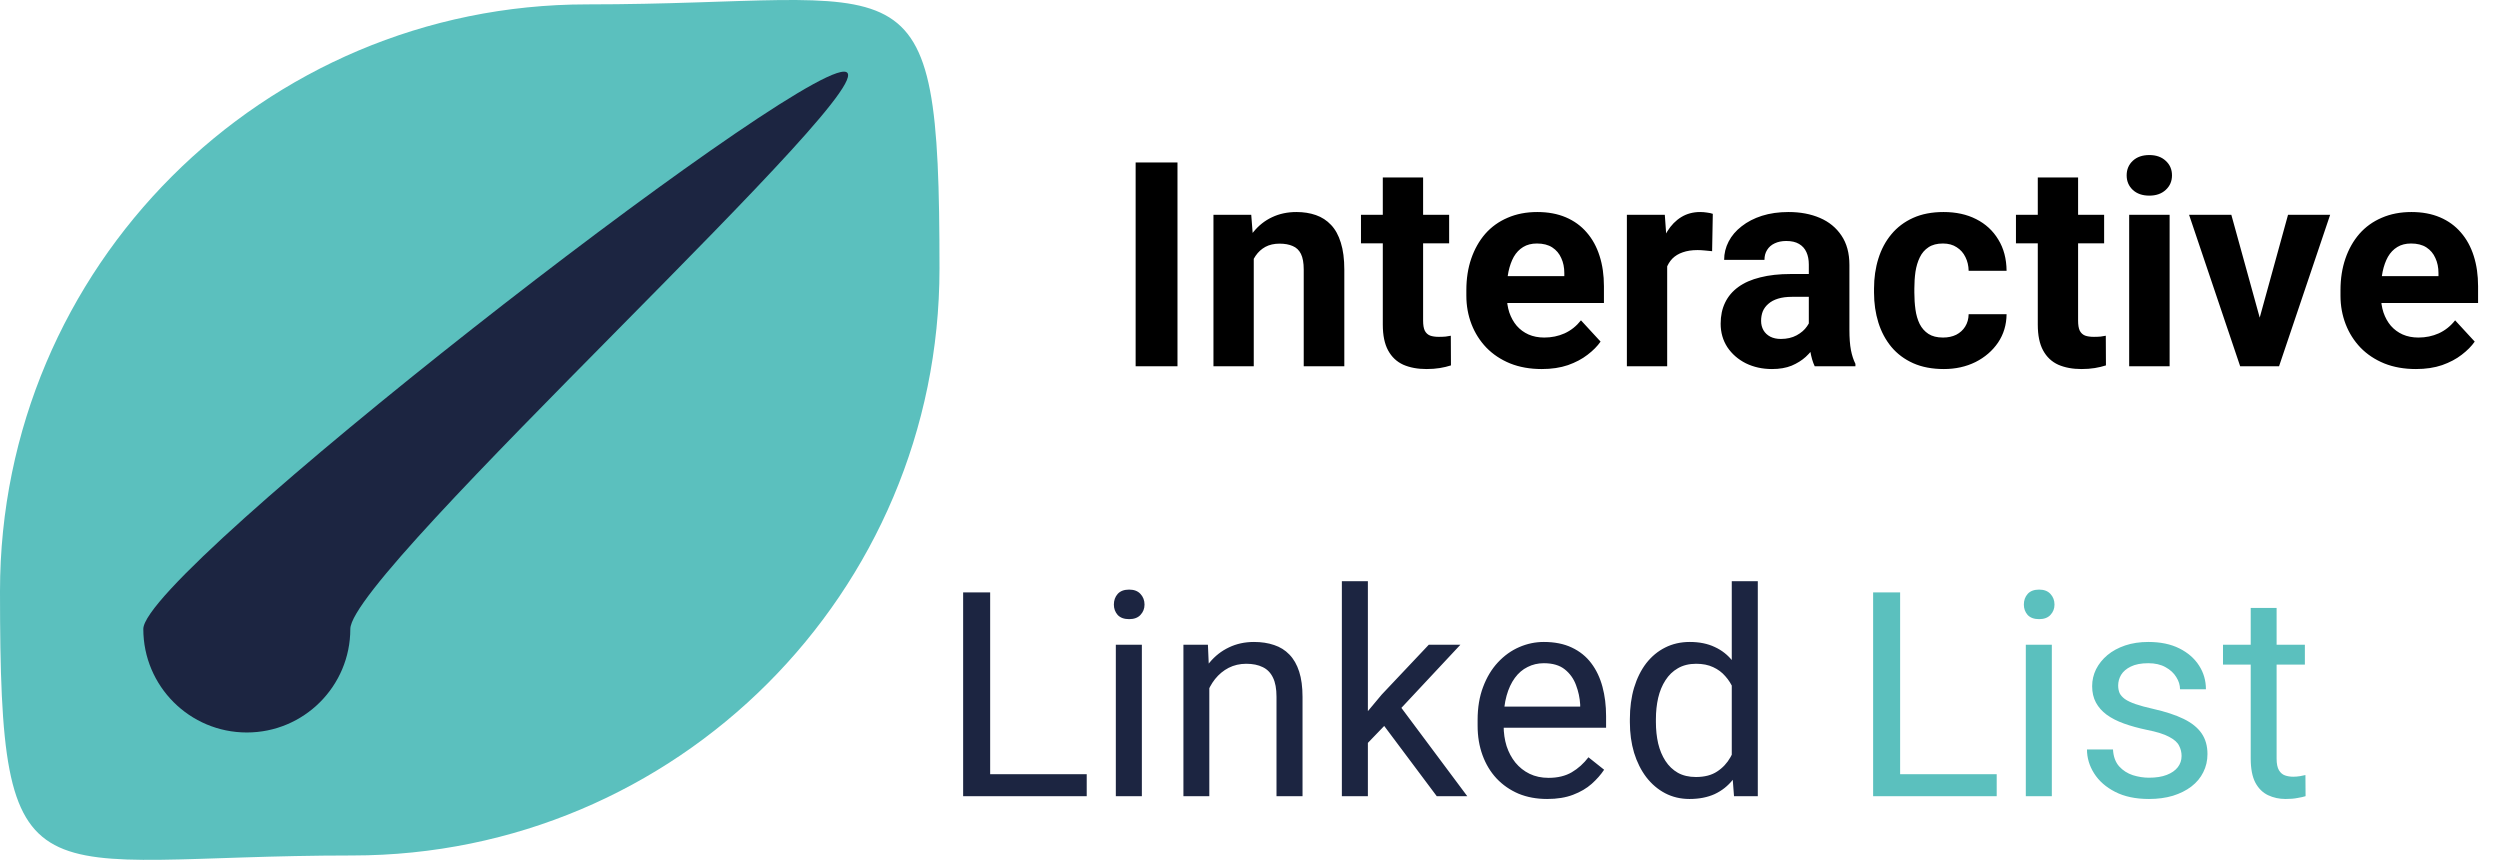 <svg width="157" height="54" viewBox="0 0 157 54" fill="none" xmlns="http://www.w3.org/2000/svg">
<path d="M59 16.863C59 37.221 42.49 53.724 22.125 53.724C1.76 53.724 0 57.495 0 37.137C0 16.779 16.509 0.275 36.875 0.275C57.24 0.275 59 -3.495 59 16.863Z" fill="#5BC0BE"/>
<path d="M73.946 10.203V23H71.318V10.203H73.946ZM78.736 15.521V23H76.205V13.49H78.578L78.736 15.521ZM78.367 17.911H77.682C77.682 17.208 77.772 16.575 77.954 16.013C78.136 15.444 78.391 14.961 78.719 14.562C79.047 14.158 79.436 13.851 79.888 13.64C80.345 13.423 80.855 13.315 81.417 13.315C81.862 13.315 82.269 13.379 82.639 13.508C83.008 13.637 83.324 13.842 83.588 14.123C83.857 14.404 84.062 14.776 84.203 15.239C84.35 15.702 84.423 16.268 84.423 16.936V23H81.874V16.927C81.874 16.505 81.815 16.177 81.698 15.942C81.581 15.708 81.408 15.544 81.18 15.45C80.957 15.351 80.682 15.301 80.353 15.301C80.014 15.301 79.718 15.368 79.466 15.503C79.22 15.638 79.015 15.825 78.851 16.065C78.692 16.3 78.572 16.575 78.49 16.892C78.408 17.208 78.367 17.548 78.367 17.911ZM91.006 13.49V15.283H85.469V13.49H91.006ZM86.84 11.144H89.371V20.135C89.371 20.41 89.406 20.621 89.477 20.768C89.553 20.914 89.664 21.017 89.811 21.075C89.957 21.128 90.142 21.154 90.364 21.154C90.522 21.154 90.663 21.148 90.786 21.137C90.915 21.119 91.023 21.102 91.111 21.084L91.12 22.947C90.903 23.018 90.669 23.073 90.417 23.114C90.165 23.155 89.887 23.176 89.582 23.176C89.025 23.176 88.539 23.085 88.123 22.903C87.713 22.716 87.397 22.417 87.174 22.007C86.951 21.597 86.84 21.058 86.84 20.39V11.144ZM96.824 23.176C96.086 23.176 95.424 23.059 94.838 22.824C94.252 22.584 93.754 22.253 93.344 21.831C92.939 21.409 92.629 20.92 92.412 20.363C92.195 19.801 92.087 19.203 92.087 18.57V18.219C92.087 17.498 92.189 16.839 92.394 16.241C92.6 15.644 92.893 15.125 93.273 14.685C93.66 14.246 94.129 13.909 94.68 13.675C95.231 13.435 95.852 13.315 96.543 13.315C97.217 13.315 97.814 13.426 98.336 13.648C98.857 13.871 99.294 14.188 99.645 14.598C100.003 15.008 100.272 15.5 100.454 16.074C100.636 16.643 100.727 17.275 100.727 17.973V19.027H93.168V17.34H98.239V17.146C98.239 16.795 98.175 16.481 98.046 16.206C97.923 15.925 97.735 15.702 97.483 15.538C97.231 15.374 96.909 15.292 96.517 15.292C96.183 15.292 95.895 15.365 95.655 15.512C95.415 15.658 95.219 15.863 95.066 16.127C94.92 16.391 94.809 16.701 94.732 17.059C94.662 17.41 94.627 17.797 94.627 18.219V18.57C94.627 18.951 94.68 19.303 94.785 19.625C94.897 19.947 95.052 20.226 95.251 20.46C95.456 20.694 95.702 20.876 95.989 21.005C96.282 21.134 96.613 21.198 96.982 21.198C97.439 21.198 97.864 21.11 98.257 20.935C98.655 20.753 98.998 20.48 99.285 20.117L100.516 21.453C100.316 21.74 100.044 22.016 99.698 22.279C99.358 22.543 98.948 22.76 98.468 22.93C97.987 23.094 97.439 23.176 96.824 23.176ZM104.699 15.565V23H102.168V13.49H104.55L104.699 15.565ZM107.564 13.429L107.521 15.775C107.397 15.758 107.248 15.743 107.072 15.731C106.902 15.714 106.747 15.705 106.606 15.705C106.249 15.705 105.938 15.752 105.675 15.846C105.417 15.934 105.2 16.065 105.024 16.241C104.854 16.417 104.726 16.631 104.638 16.883C104.556 17.135 104.509 17.422 104.497 17.744L103.987 17.586C103.987 16.971 104.049 16.405 104.172 15.89C104.295 15.368 104.474 14.914 104.708 14.527C104.948 14.141 105.241 13.842 105.587 13.631C105.933 13.42 106.328 13.315 106.773 13.315C106.914 13.315 107.058 13.326 107.204 13.35C107.351 13.367 107.471 13.394 107.564 13.429ZM113.594 20.855V16.619C113.594 16.314 113.544 16.054 113.444 15.837C113.345 15.614 113.189 15.441 112.979 15.318C112.773 15.195 112.507 15.134 112.179 15.134C111.897 15.134 111.654 15.184 111.449 15.283C111.244 15.377 111.086 15.515 110.975 15.696C110.863 15.872 110.808 16.08 110.808 16.32H108.276C108.276 15.916 108.37 15.532 108.558 15.169C108.745 14.806 109.018 14.486 109.375 14.211C109.732 13.93 110.157 13.71 110.649 13.552C111.147 13.394 111.704 13.315 112.319 13.315C113.058 13.315 113.714 13.438 114.288 13.684C114.862 13.93 115.313 14.299 115.642 14.791C115.976 15.283 116.143 15.898 116.143 16.637V20.706C116.143 21.227 116.175 21.655 116.239 21.989C116.304 22.317 116.397 22.605 116.521 22.851V23H113.963C113.84 22.742 113.746 22.42 113.682 22.033C113.623 21.641 113.594 21.248 113.594 20.855ZM113.928 17.208L113.945 18.641H112.53C112.196 18.641 111.906 18.679 111.66 18.755C111.414 18.831 111.212 18.939 111.054 19.08C110.896 19.215 110.778 19.373 110.702 19.555C110.632 19.736 110.597 19.936 110.597 20.152C110.597 20.369 110.646 20.565 110.746 20.741C110.846 20.911 110.989 21.046 111.177 21.145C111.364 21.239 111.584 21.286 111.836 21.286C112.217 21.286 112.548 21.21 112.829 21.058C113.11 20.905 113.327 20.718 113.479 20.495C113.638 20.273 113.72 20.061 113.726 19.862L114.394 20.935C114.3 21.175 114.171 21.424 114.007 21.682C113.849 21.939 113.646 22.183 113.4 22.411C113.154 22.634 112.858 22.818 112.513 22.965C112.167 23.105 111.757 23.176 111.282 23.176C110.679 23.176 110.131 23.056 109.639 22.815C109.152 22.569 108.766 22.232 108.479 21.805C108.197 21.371 108.057 20.879 108.057 20.328C108.057 19.83 108.15 19.388 108.338 19.001C108.525 18.614 108.801 18.289 109.164 18.025C109.533 17.756 109.993 17.554 110.544 17.419C111.095 17.278 111.733 17.208 112.46 17.208H113.928ZM122.022 21.198C122.333 21.198 122.608 21.14 122.849 21.023C123.089 20.899 123.276 20.73 123.411 20.513C123.552 20.29 123.625 20.029 123.631 19.73H126.013C126.007 20.398 125.828 20.993 125.477 21.515C125.125 22.03 124.653 22.438 124.062 22.736C123.47 23.029 122.808 23.176 122.075 23.176C121.337 23.176 120.692 23.053 120.142 22.807C119.597 22.561 119.143 22.221 118.779 21.787C118.416 21.348 118.144 20.838 117.962 20.258C117.78 19.672 117.689 19.045 117.689 18.377V18.122C117.689 17.448 117.78 16.821 117.962 16.241C118.144 15.655 118.416 15.146 118.779 14.712C119.143 14.273 119.597 13.93 120.142 13.684C120.687 13.438 121.325 13.315 122.058 13.315C122.837 13.315 123.52 13.464 124.105 13.763C124.697 14.062 125.16 14.489 125.494 15.046C125.834 15.597 126.007 16.25 126.013 17.006H123.631C123.625 16.689 123.558 16.402 123.429 16.145C123.306 15.887 123.124 15.682 122.884 15.529C122.649 15.371 122.359 15.292 122.014 15.292C121.645 15.292 121.343 15.371 121.108 15.529C120.874 15.682 120.692 15.893 120.563 16.162C120.435 16.426 120.344 16.727 120.291 17.067C120.244 17.401 120.221 17.753 120.221 18.122V18.377C120.221 18.746 120.244 19.101 120.291 19.44C120.338 19.78 120.426 20.082 120.555 20.346C120.689 20.609 120.874 20.817 121.108 20.97C121.343 21.122 121.647 21.198 122.022 21.198ZM132.139 13.49V15.283H126.602V13.49H132.139ZM127.973 11.144H130.504V20.135C130.504 20.41 130.539 20.621 130.609 20.768C130.686 20.914 130.797 21.017 130.943 21.075C131.09 21.128 131.274 21.154 131.497 21.154C131.655 21.154 131.796 21.148 131.919 21.137C132.048 21.119 132.156 21.102 132.244 21.084L132.253 22.947C132.036 23.018 131.802 23.073 131.55 23.114C131.298 23.155 131.02 23.176 130.715 23.176C130.158 23.176 129.672 23.085 129.256 22.903C128.846 22.716 128.529 22.417 128.307 22.007C128.084 21.597 127.973 21.058 127.973 20.39V11.144ZM136.252 13.49V23H133.712V13.49H136.252ZM133.554 11.012C133.554 10.643 133.683 10.338 133.94 10.098C134.198 9.857 134.544 9.737 134.978 9.737C135.405 9.737 135.748 9.857 136.006 10.098C136.27 10.338 136.401 10.643 136.401 11.012C136.401 11.381 136.27 11.685 136.006 11.926C135.748 12.166 135.405 12.286 134.978 12.286C134.544 12.286 134.198 12.166 133.94 11.926C133.683 11.685 133.554 11.381 133.554 11.012ZM141.578 21.154L143.688 13.49H146.333L143.125 23H141.525L141.578 21.154ZM140.128 13.49L142.246 21.163L142.29 23H140.682L137.474 13.49H140.128ZM151.721 23.176C150.982 23.176 150.32 23.059 149.734 22.824C149.148 22.584 148.65 22.253 148.24 21.831C147.836 21.409 147.525 20.92 147.309 20.363C147.092 19.801 146.983 19.203 146.983 18.57V18.219C146.983 17.498 147.086 16.839 147.291 16.241C147.496 15.644 147.789 15.125 148.17 14.685C148.557 14.246 149.025 13.909 149.576 13.675C150.127 13.435 150.748 13.315 151.439 13.315C152.113 13.315 152.711 13.426 153.232 13.648C153.754 13.871 154.19 14.188 154.542 14.598C154.899 15.008 155.169 15.5 155.351 16.074C155.532 16.643 155.623 17.275 155.623 17.973V19.027H148.064V17.34H153.136V17.146C153.136 16.795 153.071 16.481 152.942 16.206C152.819 15.925 152.632 15.702 152.38 15.538C152.128 15.374 151.806 15.292 151.413 15.292C151.079 15.292 150.792 15.365 150.552 15.512C150.312 15.658 150.115 15.863 149.963 16.127C149.816 16.391 149.705 16.701 149.629 17.059C149.559 17.41 149.523 17.797 149.523 18.219V18.57C149.523 18.951 149.576 19.303 149.682 19.625C149.793 19.947 149.948 20.226 150.147 20.46C150.353 20.694 150.599 20.876 150.886 21.005C151.179 21.134 151.51 21.198 151.879 21.198C152.336 21.198 152.761 21.11 153.153 20.935C153.552 20.753 153.895 20.48 154.182 20.117L155.412 21.453C155.213 21.74 154.94 22.016 154.595 22.279C154.255 22.543 153.845 22.76 153.364 22.93C152.884 23.094 152.336 23.176 151.721 23.176Z" fill="black"/>
<path d="M68.246 48.62V50H61.848V48.62H68.246ZM62.182 37.203V50H60.485V37.203H62.182ZM71.709 40.49V50H70.074V40.49H71.709ZM69.951 37.968C69.951 37.704 70.03 37.481 70.189 37.3C70.353 37.118 70.593 37.027 70.909 37.027C71.22 37.027 71.457 37.118 71.621 37.3C71.791 37.481 71.876 37.704 71.876 37.968C71.876 38.22 71.791 38.437 71.621 38.618C71.457 38.794 71.22 38.882 70.909 38.882C70.593 38.882 70.353 38.794 70.189 38.618C70.03 38.437 69.951 38.22 69.951 37.968ZM75.945 42.52V50H74.319V40.49H75.857L75.945 42.52ZM75.559 44.885L74.882 44.858C74.888 44.208 74.984 43.607 75.172 43.057C75.359 42.5 75.623 42.017 75.963 41.606C76.303 41.196 76.707 40.88 77.176 40.657C77.65 40.429 78.175 40.315 78.749 40.315C79.218 40.315 79.64 40.379 80.015 40.508C80.39 40.631 80.709 40.83 80.973 41.105C81.242 41.381 81.447 41.738 81.588 42.178C81.728 42.611 81.799 43.142 81.799 43.769V50H80.164V43.751C80.164 43.253 80.091 42.855 79.944 42.556C79.798 42.251 79.584 42.031 79.303 41.897C79.022 41.756 78.676 41.685 78.266 41.685C77.861 41.685 77.492 41.77 77.158 41.94C76.83 42.11 76.546 42.345 76.306 42.644C76.071 42.942 75.887 43.285 75.752 43.672C75.623 44.053 75.559 44.457 75.559 44.885ZM85.903 36.5V50H84.269V36.5H85.903ZM91.713 40.49L87.564 44.929L85.244 47.337L85.112 45.605L86.773 43.619L89.727 40.49H91.713ZM90.228 50L86.835 45.465L87.679 44.015L92.144 50H90.228ZM97.162 50.176C96.5 50.176 95.899 50.065 95.36 49.842C94.827 49.613 94.367 49.294 93.981 48.884C93.6 48.474 93.307 47.987 93.102 47.425C92.897 46.862 92.794 46.247 92.794 45.579V45.21C92.794 44.437 92.908 43.748 93.137 43.145C93.365 42.535 93.676 42.02 94.068 41.598C94.461 41.176 94.906 40.856 95.404 40.64C95.902 40.423 96.418 40.315 96.951 40.315C97.631 40.315 98.217 40.432 98.709 40.666C99.207 40.9 99.614 41.228 99.931 41.65C100.247 42.066 100.481 42.559 100.634 43.127C100.786 43.69 100.862 44.305 100.862 44.973V45.702H93.761V44.375H99.236V44.252C99.213 43.83 99.125 43.42 98.973 43.022C98.826 42.623 98.592 42.295 98.269 42.037C97.947 41.779 97.508 41.65 96.951 41.65C96.582 41.65 96.242 41.73 95.932 41.888C95.621 42.04 95.355 42.269 95.132 42.573C94.909 42.878 94.736 43.25 94.613 43.69C94.49 44.129 94.429 44.636 94.429 45.21V45.579C94.429 46.03 94.49 46.455 94.613 46.853C94.742 47.246 94.927 47.592 95.167 47.891C95.413 48.19 95.709 48.424 96.055 48.594C96.406 48.764 96.805 48.849 97.25 48.849C97.824 48.849 98.311 48.731 98.709 48.497C99.107 48.263 99.456 47.949 99.755 47.557L100.739 48.339C100.534 48.649 100.273 48.945 99.957 49.227C99.641 49.508 99.251 49.736 98.788 49.912C98.331 50.088 97.789 50.176 97.162 50.176ZM108.755 48.154V36.5H110.39V50H108.896L108.755 48.154ZM102.356 45.351V45.166C102.356 44.44 102.444 43.78 102.62 43.188C102.802 42.591 103.057 42.078 103.385 41.65C103.719 41.223 104.114 40.895 104.571 40.666C105.034 40.432 105.55 40.315 106.118 40.315C106.716 40.315 107.237 40.42 107.683 40.631C108.134 40.836 108.515 41.138 108.825 41.536C109.142 41.929 109.391 42.403 109.572 42.96C109.754 43.517 109.88 44.147 109.95 44.85V45.658C109.886 46.355 109.76 46.982 109.572 47.539C109.391 48.096 109.142 48.57 108.825 48.963C108.515 49.355 108.134 49.657 107.683 49.868C107.231 50.073 106.704 50.176 106.101 50.176C105.544 50.176 105.034 50.056 104.571 49.815C104.114 49.575 103.719 49.238 103.385 48.805C103.057 48.371 102.802 47.861 102.62 47.275C102.444 46.684 102.356 46.042 102.356 45.351ZM103.991 45.166V45.351C103.991 45.825 104.038 46.27 104.132 46.687C104.231 47.102 104.384 47.469 104.589 47.785C104.794 48.102 105.055 48.351 105.371 48.532C105.688 48.708 106.065 48.796 106.505 48.796C107.044 48.796 107.486 48.682 107.832 48.453C108.184 48.225 108.465 47.923 108.676 47.548C108.887 47.173 109.051 46.766 109.168 46.326V44.208C109.098 43.886 108.995 43.575 108.86 43.276C108.731 42.972 108.562 42.702 108.351 42.468C108.146 42.227 107.891 42.037 107.586 41.897C107.287 41.756 106.933 41.685 106.522 41.685C106.077 41.685 105.693 41.779 105.371 41.967C105.055 42.148 104.794 42.4 104.589 42.723C104.384 43.039 104.231 43.408 104.132 43.83C104.038 44.246 103.991 44.691 103.991 45.166Z" fill="#1C2541"/>
<path d="M125.393 48.62V50H118.994V48.62H125.393ZM119.328 37.203V50H117.632V37.203H119.328ZM128.855 40.49V50H127.221V40.49H128.855ZM127.098 37.968C127.098 37.704 127.177 37.481 127.335 37.3C127.499 37.118 127.739 37.027 128.056 37.027C128.366 37.027 128.604 37.118 128.768 37.3C128.938 37.481 129.022 37.704 129.022 37.968C129.022 38.22 128.938 38.437 128.768 38.618C128.604 38.794 128.366 38.882 128.056 38.882C127.739 38.882 127.499 38.794 127.335 38.618C127.177 38.437 127.098 38.22 127.098 37.968ZM137.003 47.477C137.003 47.243 136.95 47.026 136.845 46.827C136.745 46.622 136.537 46.438 136.221 46.273C135.91 46.103 135.441 45.957 134.814 45.834C134.287 45.723 133.81 45.591 133.382 45.438C132.96 45.286 132.6 45.102 132.301 44.885C132.008 44.668 131.782 44.413 131.624 44.12C131.466 43.827 131.387 43.484 131.387 43.092C131.387 42.717 131.469 42.362 131.633 42.028C131.803 41.694 132.04 41.398 132.345 41.141C132.655 40.883 133.027 40.681 133.461 40.534C133.895 40.388 134.378 40.315 134.911 40.315C135.673 40.315 136.323 40.449 136.862 40.719C137.401 40.988 137.814 41.349 138.102 41.8C138.389 42.245 138.532 42.74 138.532 43.285H136.906C136.906 43.022 136.827 42.767 136.669 42.52C136.517 42.269 136.291 42.06 135.992 41.897C135.699 41.732 135.339 41.65 134.911 41.65C134.46 41.65 134.094 41.721 133.812 41.861C133.537 41.996 133.335 42.169 133.206 42.38C133.083 42.591 133.021 42.813 133.021 43.048C133.021 43.224 133.051 43.382 133.109 43.523C133.174 43.657 133.285 43.783 133.443 43.9C133.602 44.012 133.824 44.117 134.111 44.217C134.398 44.316 134.765 44.416 135.21 44.516C135.989 44.691 136.631 44.902 137.135 45.148C137.639 45.395 138.014 45.696 138.26 46.054C138.506 46.411 138.629 46.845 138.629 47.355C138.629 47.77 138.541 48.151 138.365 48.497C138.195 48.843 137.946 49.142 137.618 49.394C137.296 49.64 136.909 49.833 136.458 49.974C136.013 50.108 135.512 50.176 134.955 50.176C134.117 50.176 133.408 50.026 132.828 49.727C132.248 49.429 131.809 49.042 131.51 48.567C131.211 48.093 131.062 47.592 131.062 47.065H132.696C132.72 47.51 132.849 47.864 133.083 48.128C133.317 48.386 133.604 48.57 133.944 48.682C134.284 48.787 134.621 48.84 134.955 48.84C135.4 48.84 135.772 48.781 136.071 48.664C136.376 48.547 136.607 48.386 136.766 48.181C136.924 47.976 137.003 47.741 137.003 47.477ZM144.746 40.49V41.738H139.604V40.49H144.746ZM141.345 38.179H142.971V47.645C142.971 47.967 143.021 48.21 143.12 48.374C143.22 48.538 143.349 48.647 143.507 48.699C143.665 48.752 143.835 48.778 144.017 48.778C144.151 48.778 144.292 48.767 144.438 48.743C144.591 48.714 144.705 48.69 144.781 48.673L144.79 50C144.661 50.041 144.491 50.079 144.28 50.114C144.075 50.155 143.826 50.176 143.533 50.176C143.135 50.176 142.769 50.097 142.435 49.938C142.101 49.78 141.834 49.517 141.635 49.148C141.441 48.773 141.345 48.269 141.345 47.636V38.179Z" fill="#5BC0BE"/>
<path d="M22 39.5C22 43.09 19.09 46 15.5 46C11.91 46 9 43.09 9 39.5C9 35.91 49.41 4.5 53 4.5C56.59 4.5 22 35.91 22 39.5Z" fill="#1C2541"/>
</svg>
